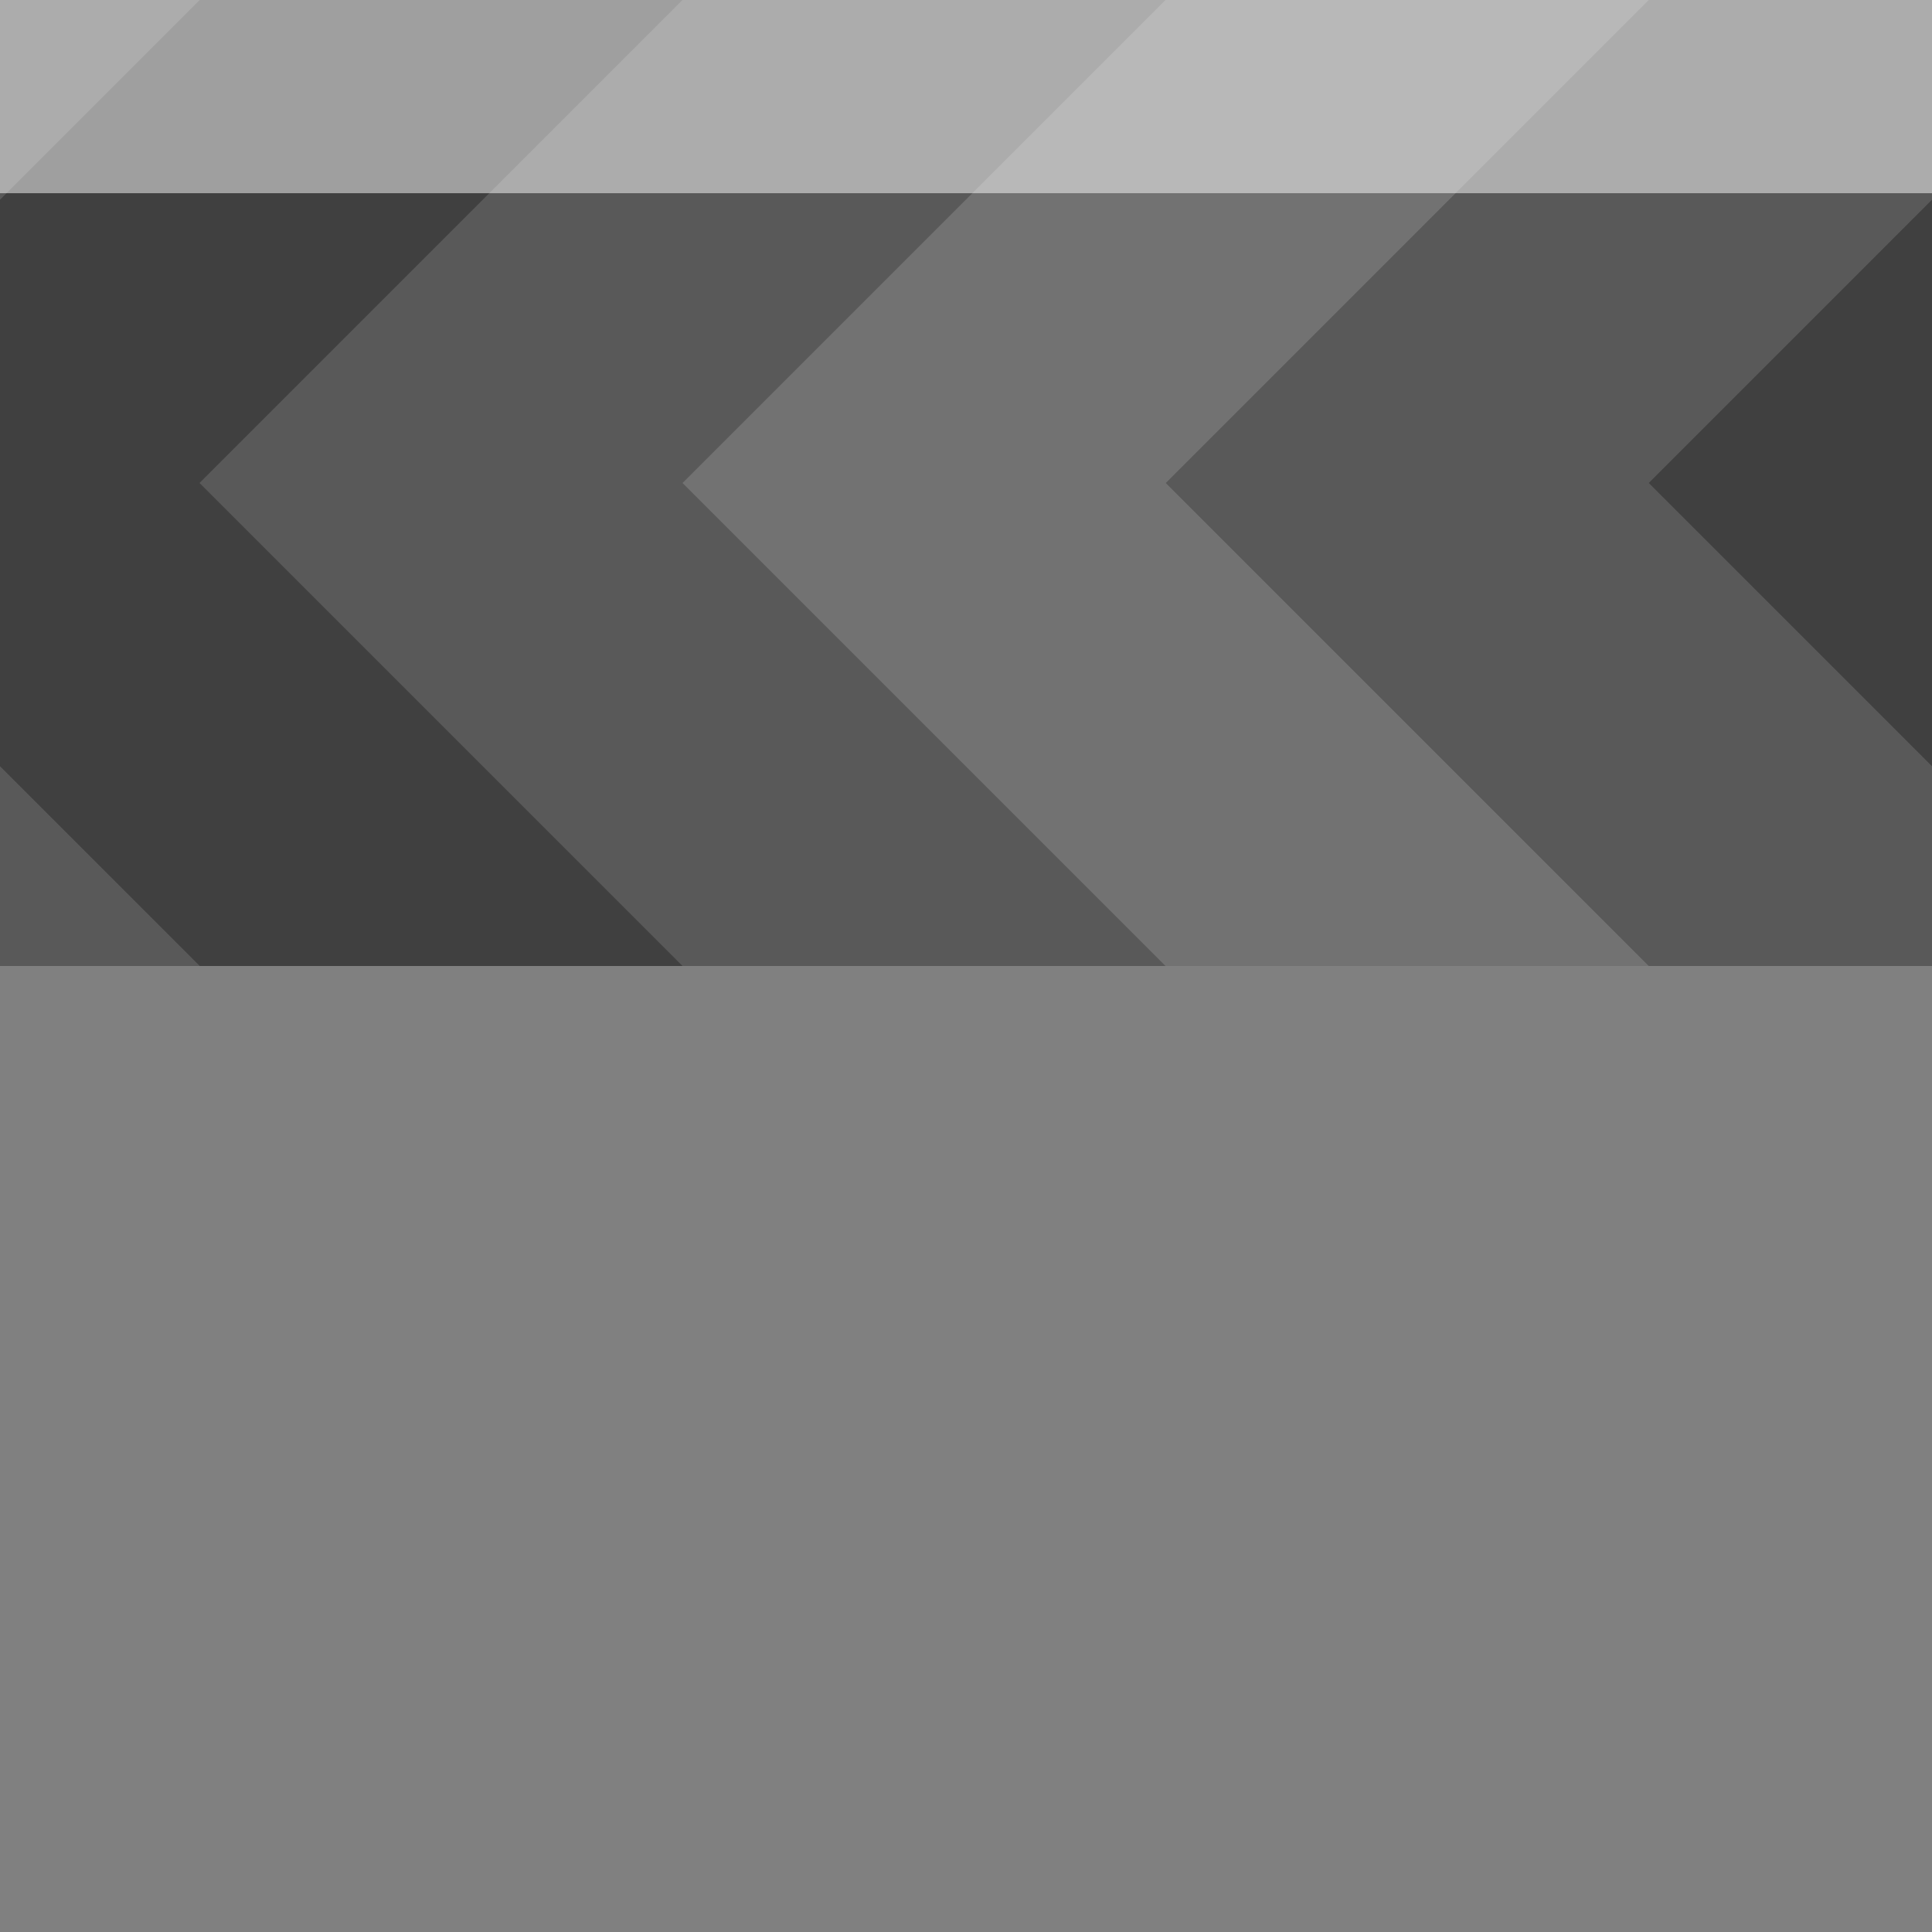 
<svg xmlns="http://www.w3.org/2000/svg" version="1.1" xmlns:xlink="http://www.w3.org/1999/xlink" preserveAspectRatio="none" x="0px" y="0px" width="30px" height="30px" viewBox="0 0 30 30">
<rect x="0" y="0" width="30" height="30" fill="#808080" stroke="none"/>
<defs>
<g id="Layer1_0_FILL">
<path fill="#333333" fill-opacity="0.498" stroke="none" d="
M 0 15
L 3.1 15 0 11.9 0 15
M 0 0
L 0 3.1 3.1 0 0 0
M 30 3.1
L 30 0 25.6 0 18.1 7.5 25.6 15 30 15 30 11.9 25.6 7.5 30 3.1
M 18.1 0
L 10.6 0 3.1 7.5 10.6 15 18.1 15 10.6 7.5 18.1 0 Z"/>

<path fill="#000000" fill-opacity="0.498" stroke="none" d="
M 0 3.1
L 0 11.9 3.1 15 10.6 15 3.1 7.5 10.6 0 3.1 0 0 3.1
M 30 11.9
L 30 3.1 25.6 7.5 30 11.9 Z"/>

<path fill="#666666" fill-opacity="0.498" stroke="none" d="
M 18.1 0
L 10.6 7.5 18.1 15 25.6 15 18.1 7.5 25.6 0 18.1 0 Z"/>
</g>

<g id="Layer0_0_FILL">
<path fill="#FFFFFF" fill-opacity="0.498" stroke="none" d="
M 30 3
L 30 0 0 0 0 3 30 3 Z"/>
</g>
</defs>

<g transform="matrix( 1, 0, 0, 1, 0,0) ">
<use xlink:href="#Layer1_0_FILL"/>
</g>

<g transform="matrix( 1, 0, 0, 1, 0,0) ">
<use xlink:href="#Layer0_0_FILL"/>
</g>
</svg>
